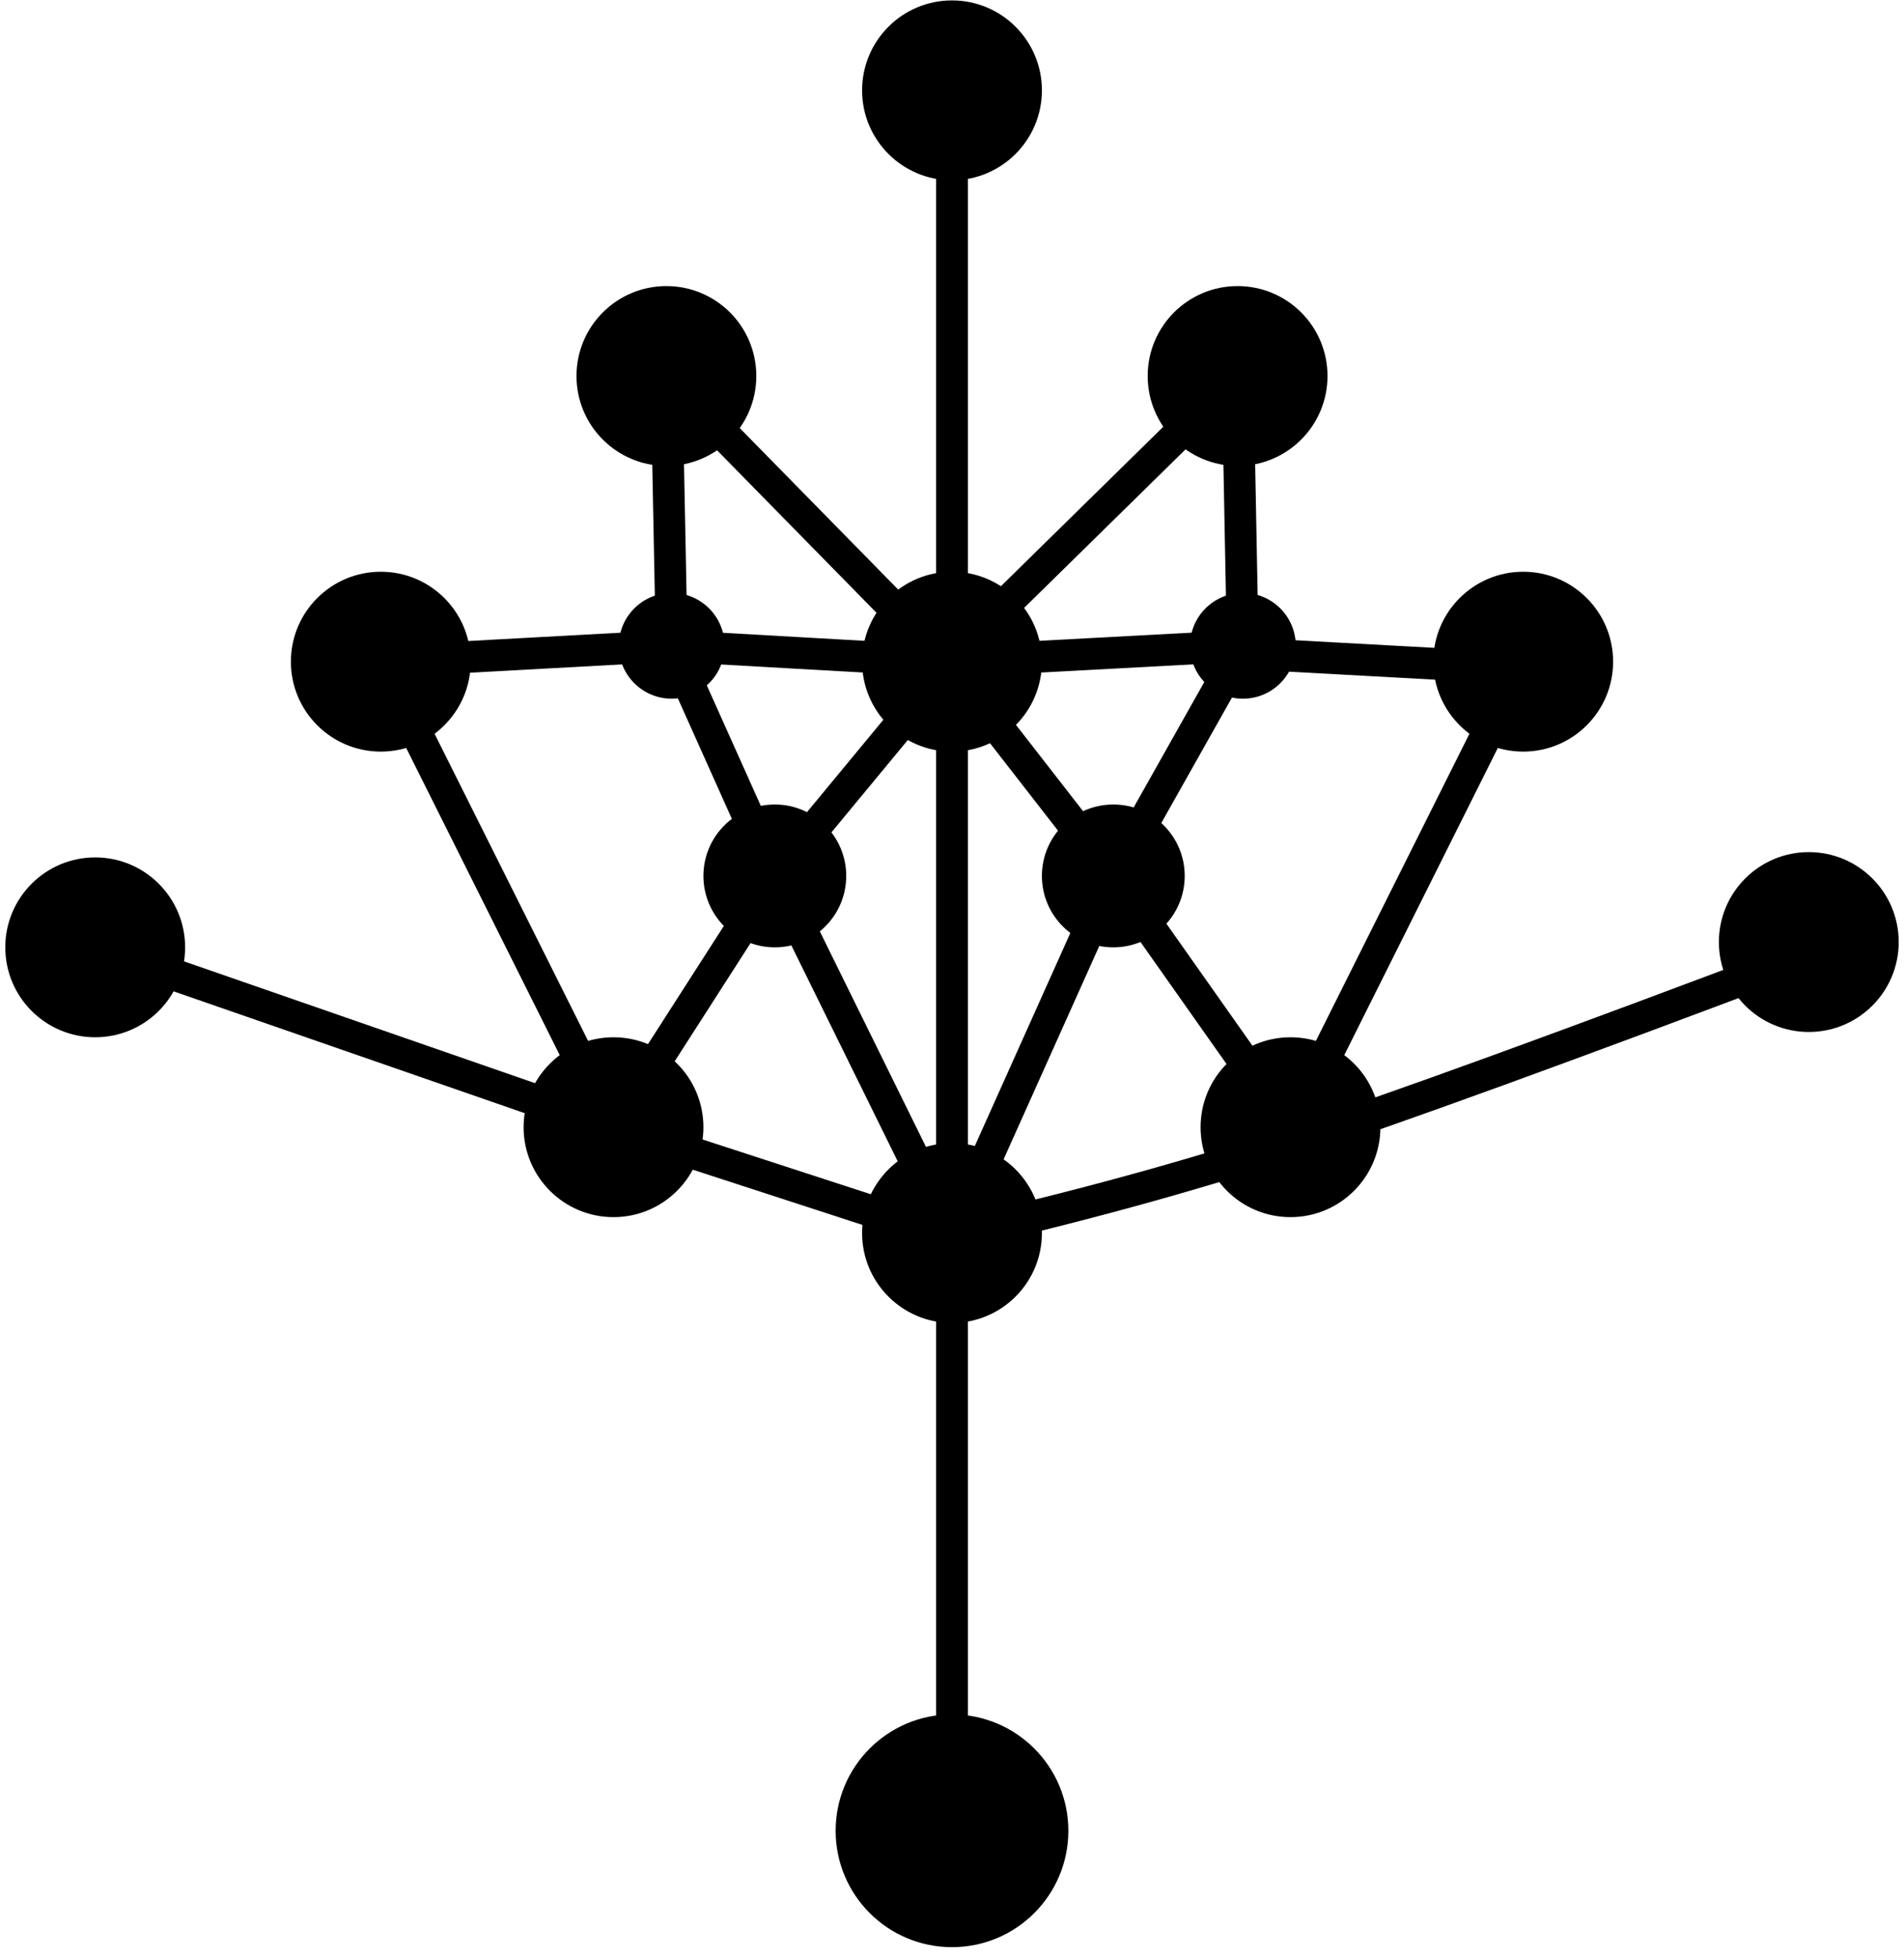<svg xmlns="http://www.w3.org/2000/svg" width="180" height="185"><g transform="translate(.5 .039)" fill="none" fill-rule="evenodd"><path stroke="#000" stroke-width="3" d="M89.5 11v162m-27-137.5l26.5 27 27.5-27"/><path stroke="#000" stroke-linejoin="round" stroke-width="3" d="M89 116.75L57.5 106.5l-49-17m49 17l-22-44"/><path stroke="#000" stroke-width="3" d="M171 90c-23.284 8.811-39.784 14.811-49.5 18-9.716 3.189-20.383 6.106-32 8.75m32-10.25l22-44"/><path stroke="#000" stroke-width="3" d="M57.5 106.5l15.25-23.75 16.75 34 15.25-34 16.75 23.75m-86-44L63 61l-.5-25.5M144.5 63.207l-27.5-1.5-.5-26.207M63 61l9.75 21.75L89.5 62.5z"/><path stroke="#000" stroke-width="3" d="M89 62.5l15.75 20.25L117 61z"/><circle cx="89.5" cy="173" r="11" fill="#000" transform="rotate(180 89.5 173)"/><circle cx="89.5" cy="116.5" r="8.5" fill="#000" transform="rotate(180 89.5 116.5)"/><circle cx="89.5" cy="62.5" r="8.5" fill="#000" transform="rotate(180 89.5 62.5)"/><circle cx="89.5" cy="8.5" r="8.5" fill="#000" transform="rotate(180 89.5 8.5)"/><circle cx="116.5" cy="35.5" r="8.5" fill="#000" transform="rotate(180 116.5 35.5)"/><circle cx="143.5" cy="62.5" r="8.5" fill="#000" transform="rotate(180 143.5 62.5)"/><circle cx="170.5" cy="89" r="8.5" fill="#000" transform="rotate(180 170.5 89)"/><circle cx="8.5" cy="89.5" r="8.5" fill="#000" transform="rotate(180 8.5 89.5)"/><circle cx="57.5" cy="106.5" r="8.5" fill="#000" transform="rotate(180 57.5 106.5)"/><circle cx="121.5" cy="106.5" r="8.5" fill="#000" transform="rotate(180 121.5 106.5)"/><circle cx="35.5" cy="62.5" r="8.5" fill="#000" transform="rotate(180 35.5 62.5)"/><circle cx="62.5" cy="35.5" r="8.5" fill="#000" transform="rotate(180 62.5 35.5)"/><circle cx="72.75" cy="82.75" r="6.75" fill="#000" transform="rotate(180 72.75 82.75)"/><circle cx="63" cy="61" r="5" fill="#000" transform="rotate(180 63 61)"/><circle cx="117" cy="61" r="5" fill="#000" transform="rotate(180 117 61)"/><circle cx="104.75" cy="82.75" r="6.75" fill="#000" transform="rotate(180 104.75 82.75)"/></g></svg>